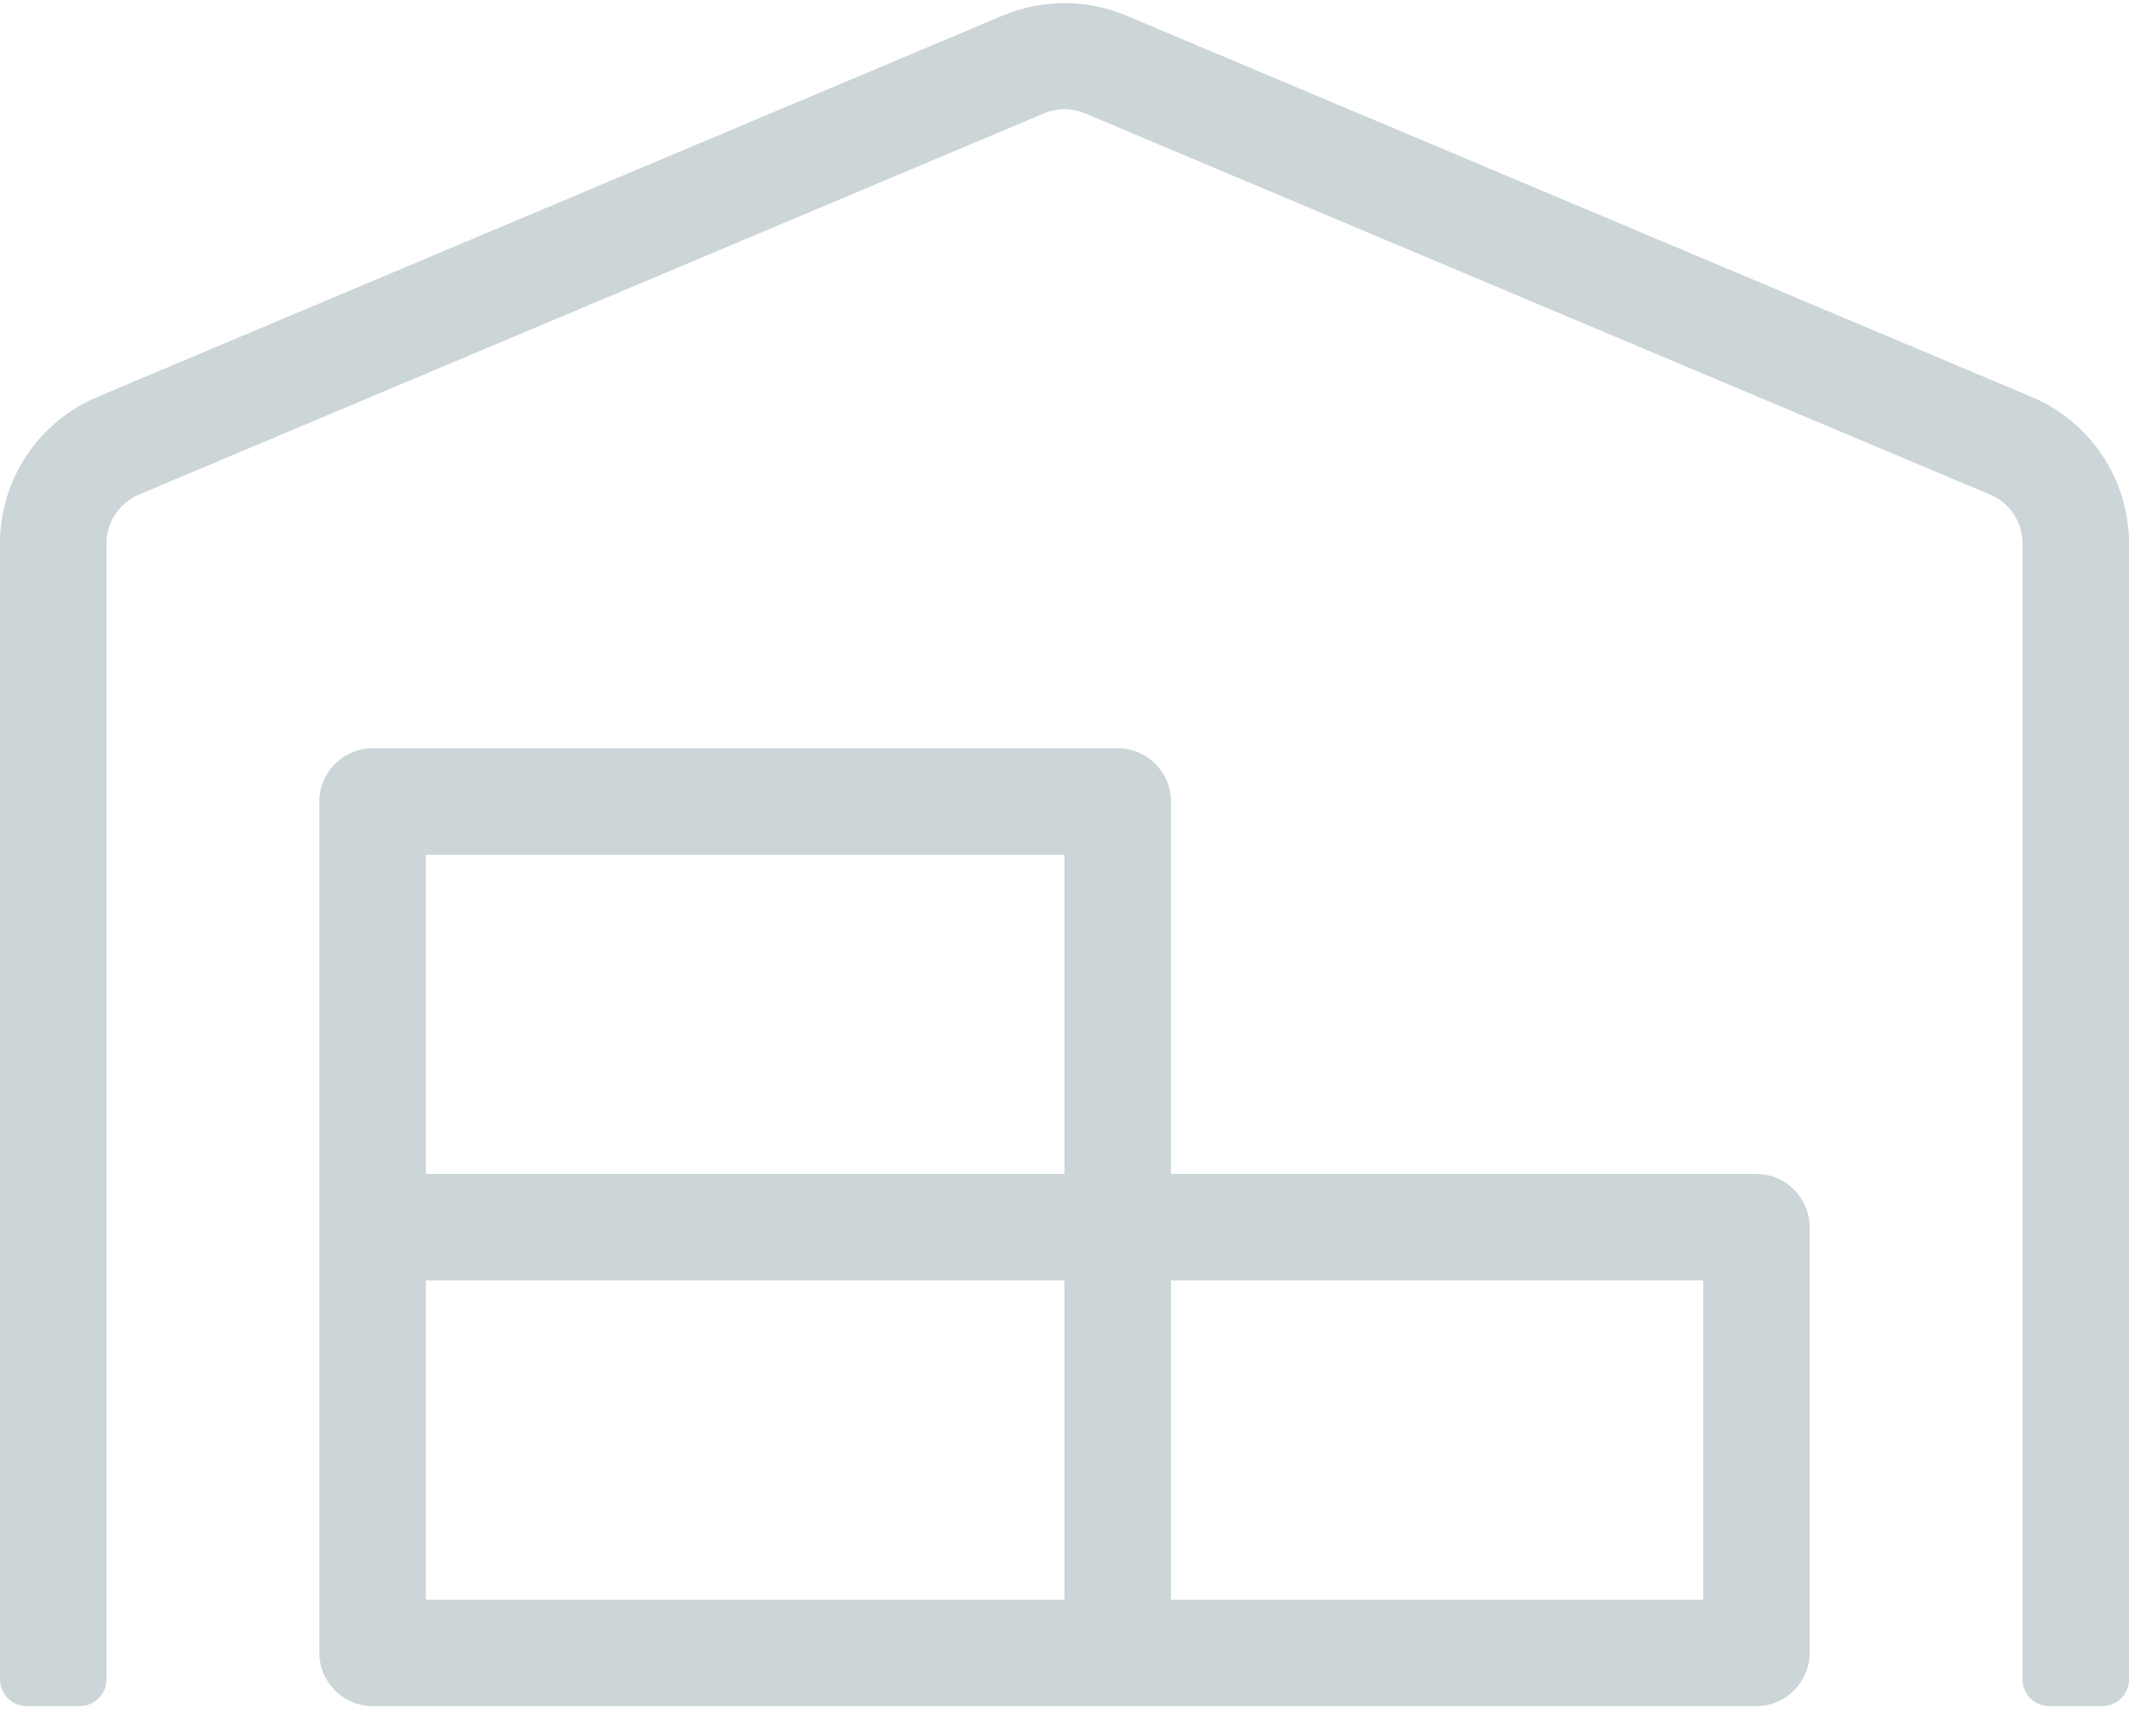 <?xml version="1.0" encoding="UTF-8"?>
<svg width="38px" height="31px" viewBox="0 0 38 31" version="1.1" xmlns="http://www.w3.org/2000/svg" xmlns:xlink="http://www.w3.org/1999/xlink">
    <!-- Generator: Sketch 51.3 (57544) - http://www.bohemiancoding.com/sketch -->
    <title>warehouse-alt</title>
    <desc>Created with Sketch.</desc>
    <defs></defs>
    <g id="Symbols" stroke="none" stroke-width="1" fill="none" fill-rule="evenodd">
        <g id="SVG" transform="translate(-16, -98)" fill="#CCD5D8" fill-rule="nonzero">
            <g id="warehouse-alt" transform="translate(16, 98)">
                <path d="M31.35,20.959 L20.9,20.959 L20.9,14.309 C20.9,13.787 20.473,13.359 19.95,13.359 L6.65,13.359 C6.128,13.359 5.7,13.787 5.7,14.309 L5.7,29.509 C5.7,30.032 6.128,30.459 6.65,30.459 L31.35,30.459 C31.872,30.459 32.3,30.032 32.3,29.509 L32.3,21.909 C32.3,21.387 31.872,20.959 31.35,20.959 Z M19,28.559 L7.6,28.559 L7.6,22.859 L19,22.859 L19,28.559 Z M19,20.959 L7.6,20.959 L7.6,15.259 L19,15.259 L19,20.959 Z M30.4,28.559 L20.9,28.559 L20.9,22.859 L30.4,22.859 L30.4,28.559 Z M36.254,7.083 L20.104,0.279 C19.404,-0.018 18.602,-0.018 17.896,0.279 L1.746,7.083 C0.683,7.529 0,8.562 0,9.708 L0,29.984 C0,30.246 0.214,30.459 0.475,30.459 L1.425,30.459 C1.686,30.459 1.9,30.246 1.9,29.984 L1.9,9.708 C1.9,9.322 2.126,8.983 2.482,8.829 L18.632,2.025 C18.863,1.924 19.137,1.924 19.368,2.025 L35.518,8.829 C35.874,8.977 36.1,9.322 36.1,9.708 L36.1,29.984 C36.1,30.246 36.314,30.459 36.575,30.459 L37.525,30.459 C37.786,30.459 38,30.246 38,29.984 L38,9.708 C38,8.562 37.317,7.529 36.254,7.083 Z" id="Shape"></path>
            </g>
        </g>
    </g>
</svg>